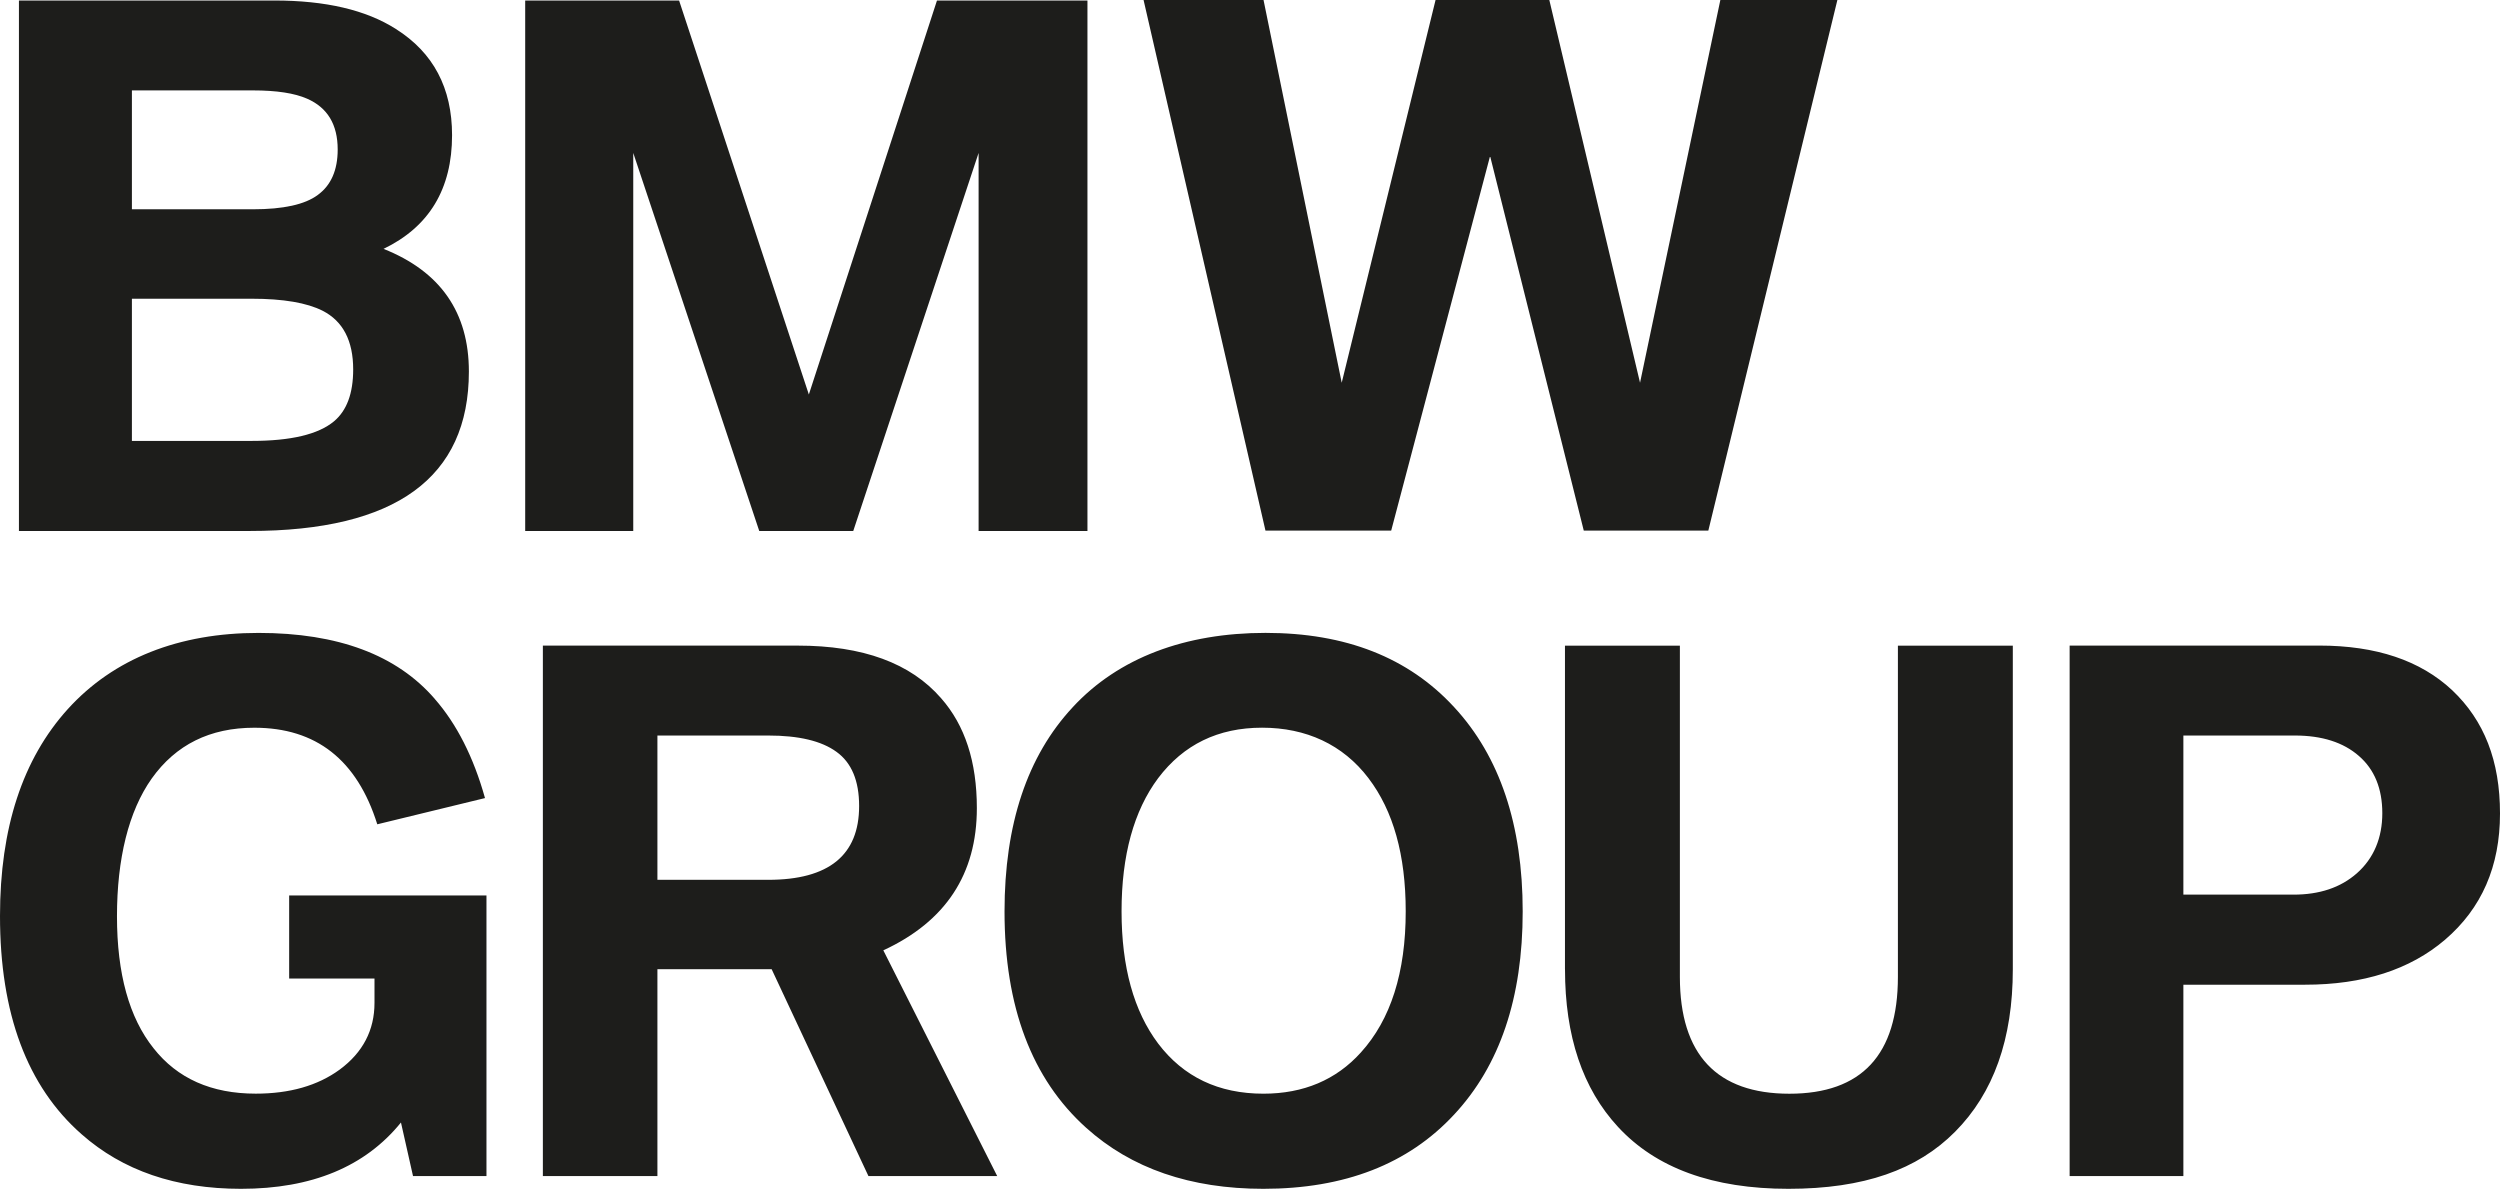 <svg width="143" height="68" viewBox="0 0 143 68" fill="none" xmlns="http://www.w3.org/2000/svg">
<g clip-path="url(#clip0_211_649)">
<path d="M124.889 42.072H131.265C132.815 42.072 134.037 42.462 134.924 43.237C135.82 44.009 136.268 45.11 136.268 46.515C136.268 47.921 135.782 49.097 134.811 49.953C133.878 50.773 132.674 51.173 131.19 51.173H124.889V42.072ZM124.889 67.272V56.325H131.853C135.176 56.325 137.847 55.468 139.854 53.754C141.954 51.956 143 49.553 143 46.533C143 43.513 142.094 41.214 140.265 39.48C138.445 37.775 135.905 36.927 132.666 36.927H118.383V67.27H124.889V67.272ZM89.518 55.442C89.518 59.27 90.526 62.27 92.551 64.459C94.727 66.815 97.975 68 102.297 68C106.619 68 109.672 66.91 111.828 64.739C114.032 62.522 115.133 59.429 115.133 55.442V36.931H108.56V55.88C108.56 60.333 106.489 62.561 102.352 62.561C98.216 62.561 96.089 60.335 96.089 55.88V36.931H89.516V55.442H89.518ZM78.278 44.514C79.698 46.378 80.407 48.911 80.407 52.126C80.407 55.629 79.549 58.321 77.84 60.203C76.43 61.767 74.564 62.559 72.267 62.559C69.7 62.559 67.693 61.599 66.245 59.689C64.854 57.836 64.153 55.32 64.153 52.124C64.153 48.927 64.854 46.376 66.245 44.512C67.702 42.584 69.68 41.624 72.192 41.624C74.703 41.624 76.812 42.584 78.278 44.512M61.361 40.452C58.757 43.247 57.459 47.15 57.459 52.134C57.459 57.593 59.018 61.712 62.126 64.507C64.713 66.837 68.091 68 72.265 68C76.914 68 80.555 66.584 83.178 63.751C85.791 60.947 87.098 57.081 87.098 52.133C87.098 47.184 85.791 43.272 83.178 40.45C80.564 37.609 76.97 36.201 72.387 36.201C67.803 36.201 63.985 37.617 61.361 40.45M37.604 42.072H43.942C45.688 42.072 46.986 42.379 47.844 43.003C48.713 43.627 49.142 44.662 49.142 46.105C49.142 48.918 47.406 50.326 43.942 50.326H37.604V42.072ZM37.604 67.272V55.44H44.139L49.675 67.272H57.041L50.526 54.359C54.092 52.711 55.876 49.999 55.876 46.226C55.876 43.572 55.194 41.485 53.831 39.938C52.084 37.926 49.349 36.929 45.635 36.929H31.052V67.272H37.605H37.604ZM24.869 39.976C22.694 37.461 19.334 36.203 14.788 36.203C10.242 36.203 6.508 37.657 3.875 40.563C1.289 43.424 0 47.364 0 52.395C0 57.975 1.55 62.14 4.667 64.878C7.02 66.956 10.053 68 13.787 68C17.839 68 20.89 66.733 22.935 64.207L23.625 67.272H27.826V51.219H16.54V55.971H21.421V57.368C21.421 58.924 20.758 60.201 19.434 61.178C18.174 62.101 16.568 62.557 14.625 62.557C12.096 62.557 10.144 61.691 8.782 59.958C7.391 58.215 6.691 55.7 6.691 52.413C6.691 49.125 7.354 46.403 8.678 44.532C10.06 42.594 12.01 41.626 14.55 41.626C18.079 41.626 20.422 43.461 21.581 47.15L27.742 45.65C27.088 43.312 26.126 41.412 24.866 39.976" fill="#1D1D1B"/>
<path d="M79.576 30.352L85.233 8.925L90.592 30.352H97.716L105.098 0H98.404L93.81 21.893L88.621 0H82.114L76.746 21.893L72.274 0H65.412L72.385 30.352H79.572H79.576ZM36.222 30.372V8.748L43.429 30.372H48.806L55.976 8.748V30.372H62.202V0.029H53.595L46.266 22.566L38.844 0.029H30.041V30.372H36.22H36.222ZM7.543 5.171H14.47C15.823 5.171 16.851 5.33 17.569 5.646C18.737 6.158 19.316 7.126 19.316 8.552C19.316 9.734 18.933 10.601 18.177 11.151C17.439 11.7 16.207 11.971 14.472 11.971H7.545V5.171H7.543ZM7.543 17.087H14.395C16.206 17.087 17.559 17.321 18.456 17.776C19.623 18.372 20.202 19.499 20.202 21.13C20.202 22.5 19.838 23.486 19.101 24.102C18.206 24.847 16.636 25.22 14.397 25.22H7.545V17.087H7.543ZM14.273 30.372C22.637 30.372 26.82 27.325 26.82 21.251C26.82 17.869 25.195 15.53 21.938 14.235C24.551 12.977 25.858 10.806 25.858 7.733C25.858 5.03 24.784 3.009 22.646 1.659C20.939 0.569 18.624 0.029 15.693 0.029H1.083V30.372H14.275H14.273Z" fill="#1D1D1B"/>
</g>
<defs>
<clipPath id="clip0_211_649">
<rect width="143" height="68" fill="white"/>
</clipPath>
</defs>
</svg>
